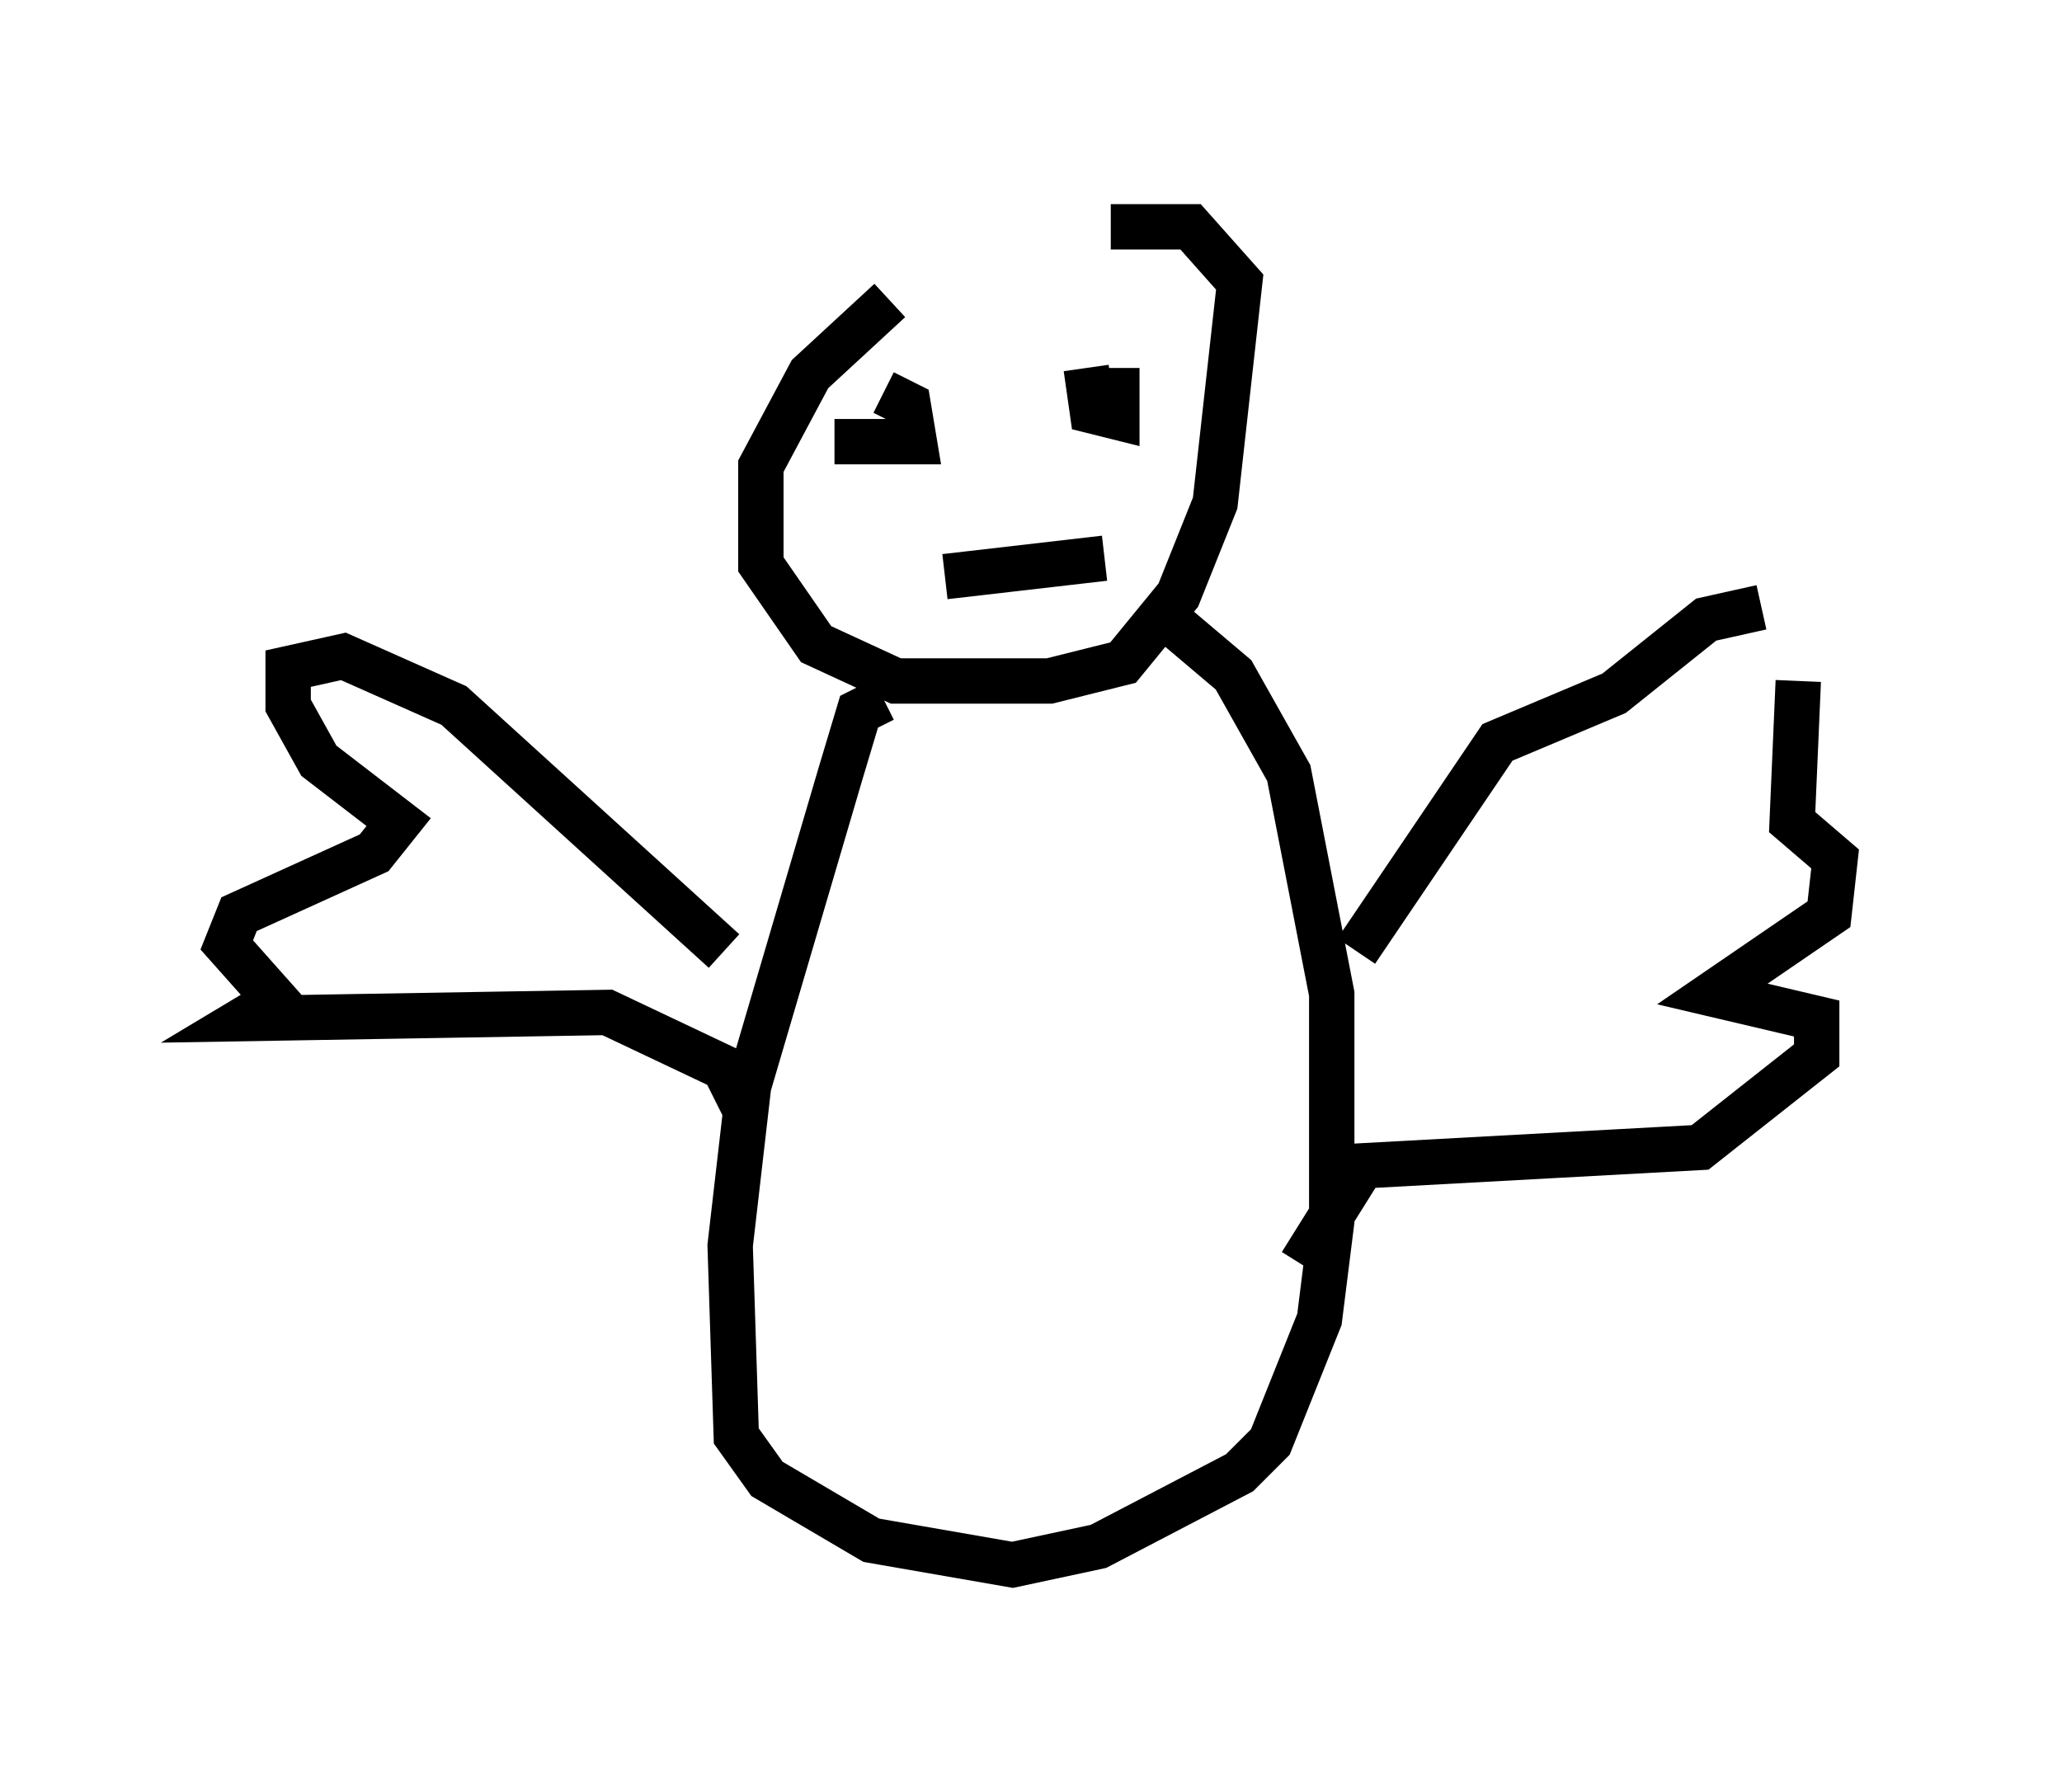 <?xml version="1.0" encoding="utf-8" ?>
<svg baseProfile="full" height="39.499" version="1.1" width="45.453" xmlns="http://www.w3.org/2000/svg" xmlns:ev="http://www.w3.org/2001/xml-events" xmlns:xlink="http://www.w3.org/1999/xlink"><defs /><rect fill="white" height="39.499" width="45.453" x="0" y="0" /><path d="M23.132, 6.353 m-3.518, 0.271 l-1.759, 1.624 -1.083, 2.03 l0.0, 2.165 1.218, 1.759 l1.759, 0.812 3.383, 0.0 l1.624, -0.406 1.218, -1.488 l0.812, -2.03 0.541, -4.871 l-1.083, -1.218 -1.759, 0.0 m-5.007, 10.419 l-0.541, 0.271 -0.406, 1.353 l-2.03, 6.901 -0.406, 3.518 l0.135, 4.195 0.677, 0.947 l2.3, 1.353 3.112, 0.541 l1.894, -0.406 3.112, -1.624 l0.677, -0.677 1.083, -2.706 l0.271, -2.165 0.0, -5.007 l-0.947, -4.871 -1.218, -2.165 l-1.759, -1.488 m4.465, 7.578 l3.112, -4.601 2.571, -1.083 l2.03, -1.624 1.218, -0.271 m0.812, 1.624 l-0.135, 3.112 0.947, 0.812 l-0.135, 1.218 -2.571, 1.759 l2.3, 0.541 0.0, 0.812 l-2.571, 2.03 -7.442, 0.406 l-1.353, 2.165 m-12.72, -6.901 l-5.954, -5.413 -2.436, -1.083 l-1.218, 0.271 0.0, 0.812 l0.677, 1.218 1.759, 1.353 l-0.541, 0.677 -2.977, 1.353 l-0.271, 0.677 1.083, 1.218 l-0.677, 0.406 7.984, -0.135 l2.571, 1.218 0.541, 1.083 m1.894, -14.885 l1.759, 0.0 -0.135, -0.812 l-0.541, -0.271 m4.465, -0.541 l0.135, 0.947 0.541, 0.135 l0.0, -1.083 m-3.789, 4.601 l3.518, -0.406 " fill="none" stroke="black" stroke-width="1" /></svg>